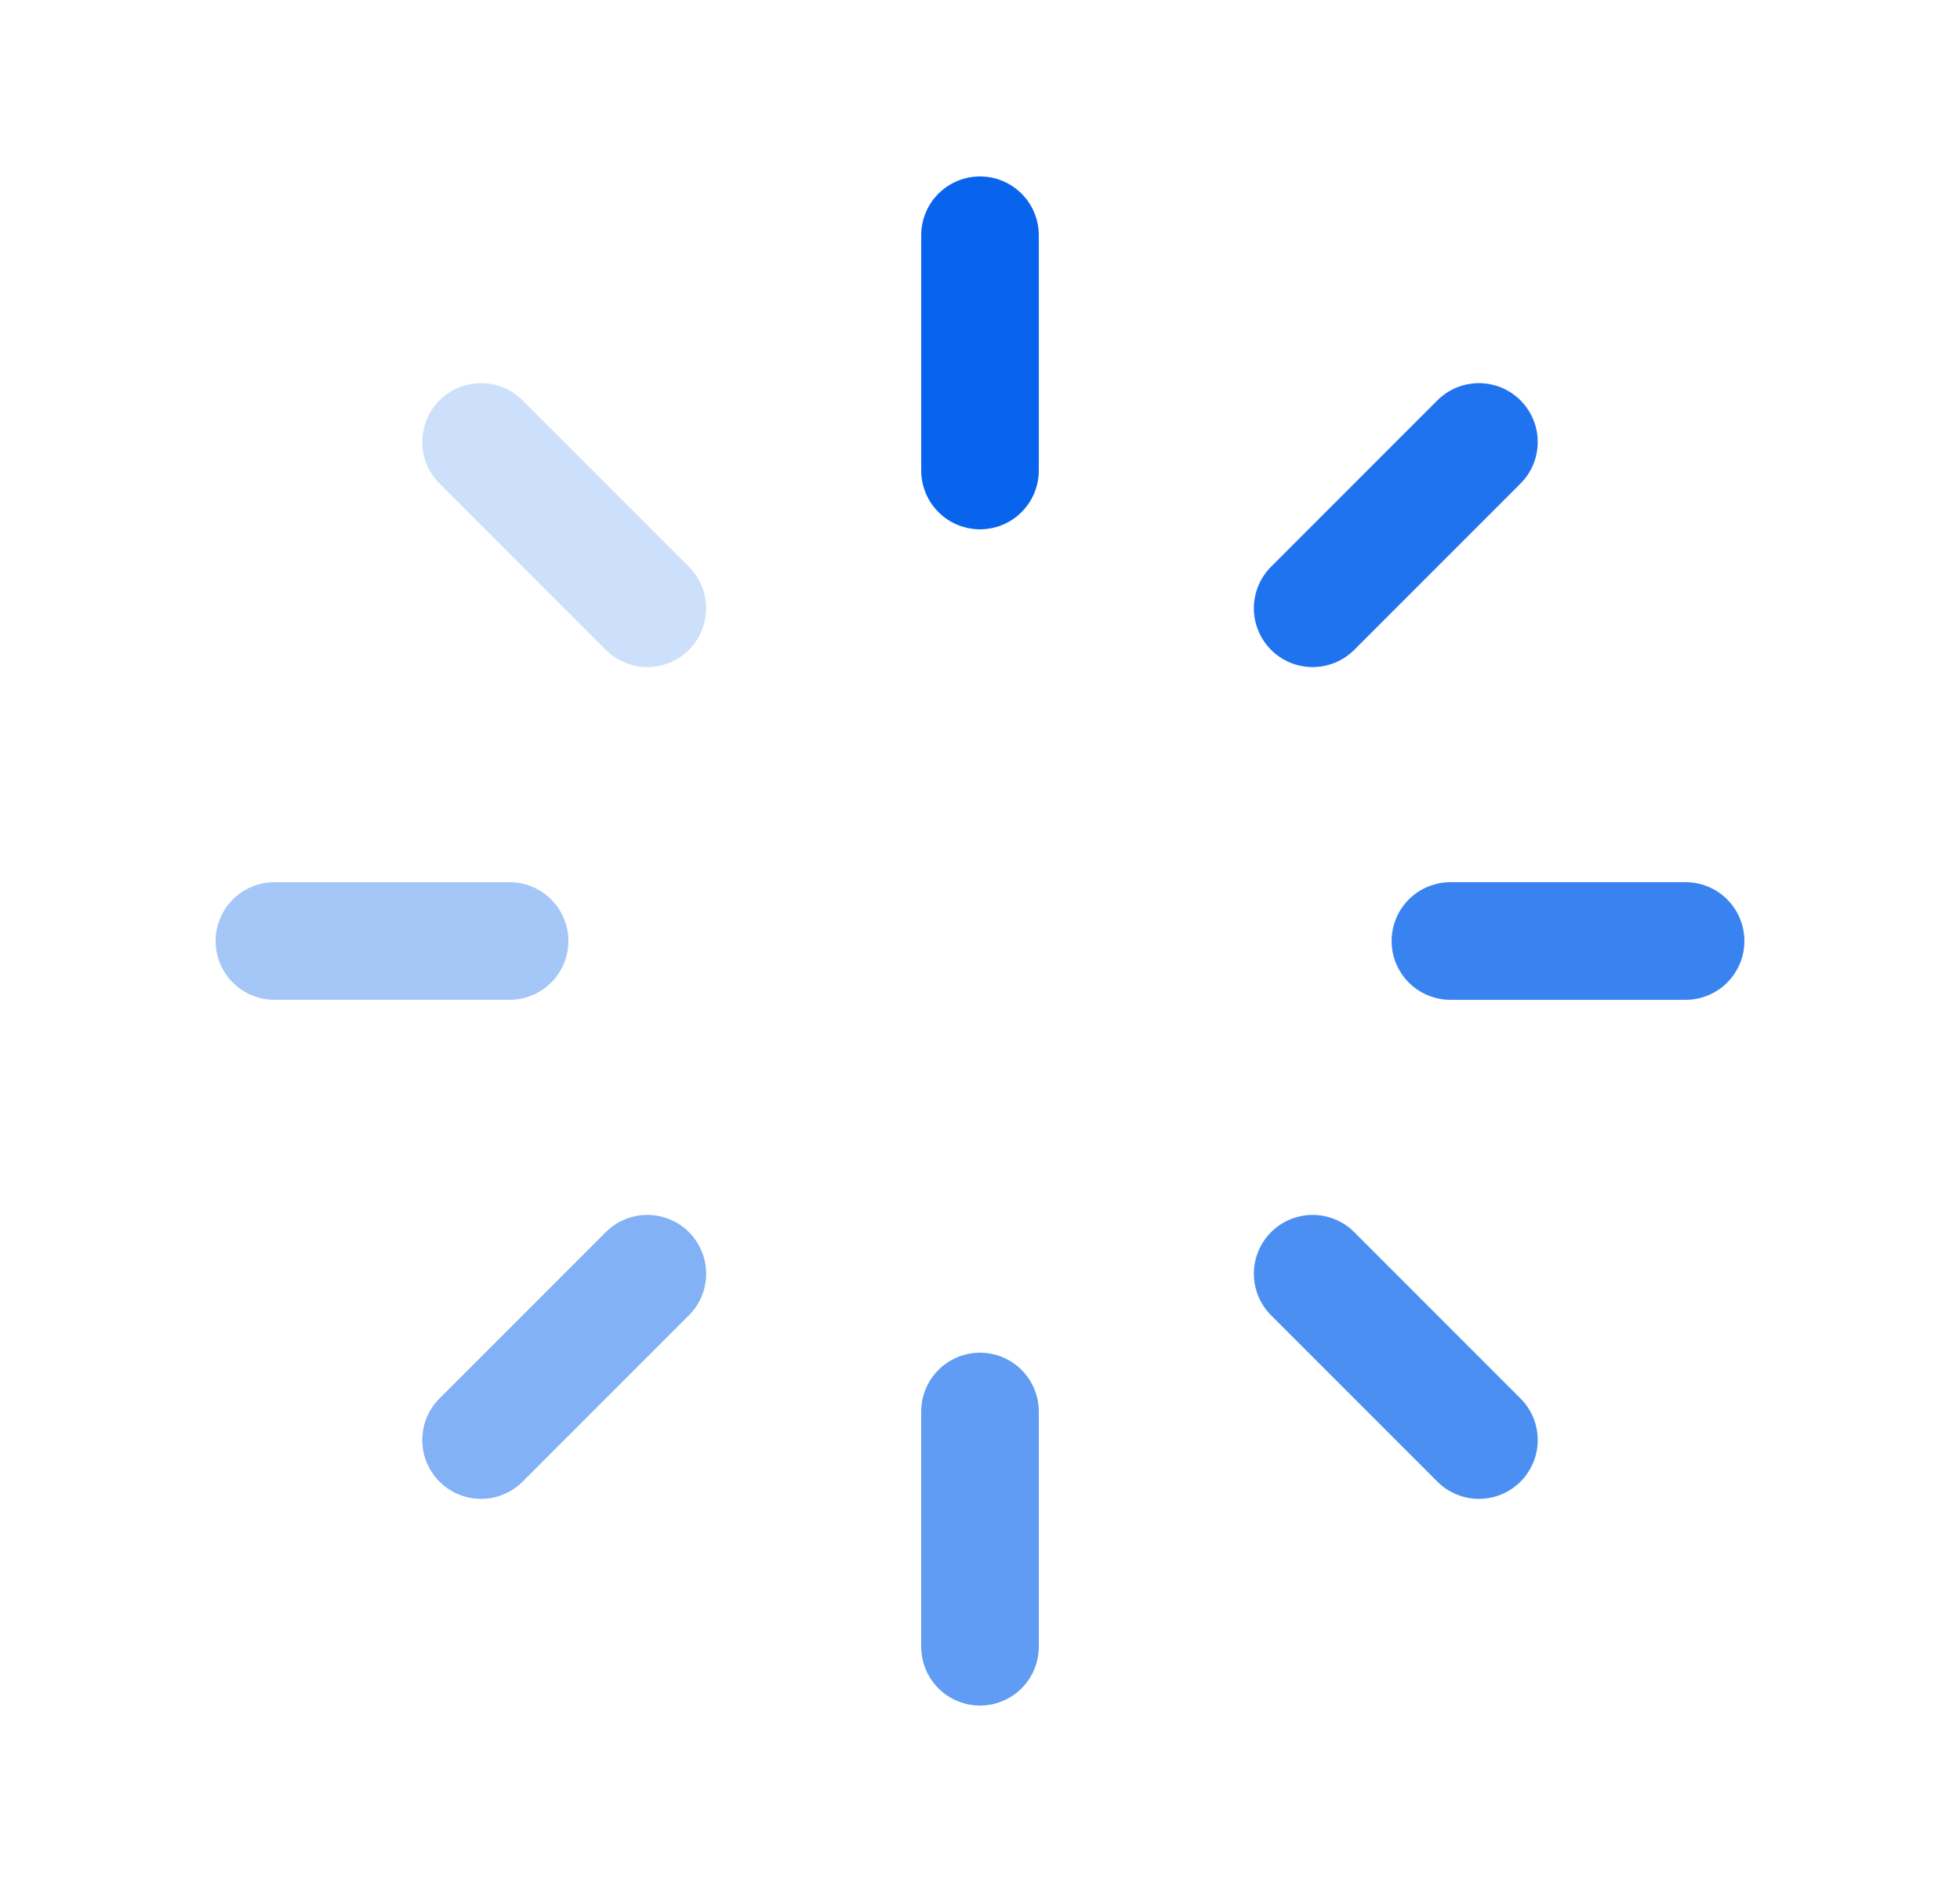 <svg width="25" height="24" viewBox="0 0 25 24" fill="none" xmlns="http://www.w3.org/2000/svg">
    <path d="M12.5 3V6" stroke="#0864ED" stroke-width="1.5" stroke-linecap="round" stroke-linejoin="round"/>
    <path opacity="0.9" d="M18.864 5.636L16.743 7.757" stroke="#0864ED" stroke-width="1.5" stroke-linecap="round" stroke-linejoin="round"/>
    <path opacity="0.8" d="M21.5 12H18.5" stroke="#0864ED" stroke-width="1.5" stroke-linecap="round" stroke-linejoin="round"/>
    <path opacity="0.72" d="M18.864 18.364L16.743 16.243" stroke="#0864ED" stroke-width="1.5" stroke-linecap="round" stroke-linejoin="round"/>
    <path opacity="0.64" d="M12.5 21V18" stroke="#0864ED" stroke-width="1.5" stroke-linecap="round" stroke-linejoin="round"/>
    <path opacity="0.5" d="M6.136 18.364L8.257 16.243" stroke="#0864ED" stroke-width="1.5" stroke-linecap="round" stroke-linejoin="round"/>
    <path opacity="0.36" d="M3.5 12H6.5" stroke="#0864ED" stroke-width="1.5" stroke-linecap="round" stroke-linejoin="round"/>
    <path opacity="0.2" d="M6.136 5.636L8.257 7.757" stroke="#0864ED" stroke-width="1.5" stroke-linecap="round" stroke-linejoin="round"/>
</svg>
